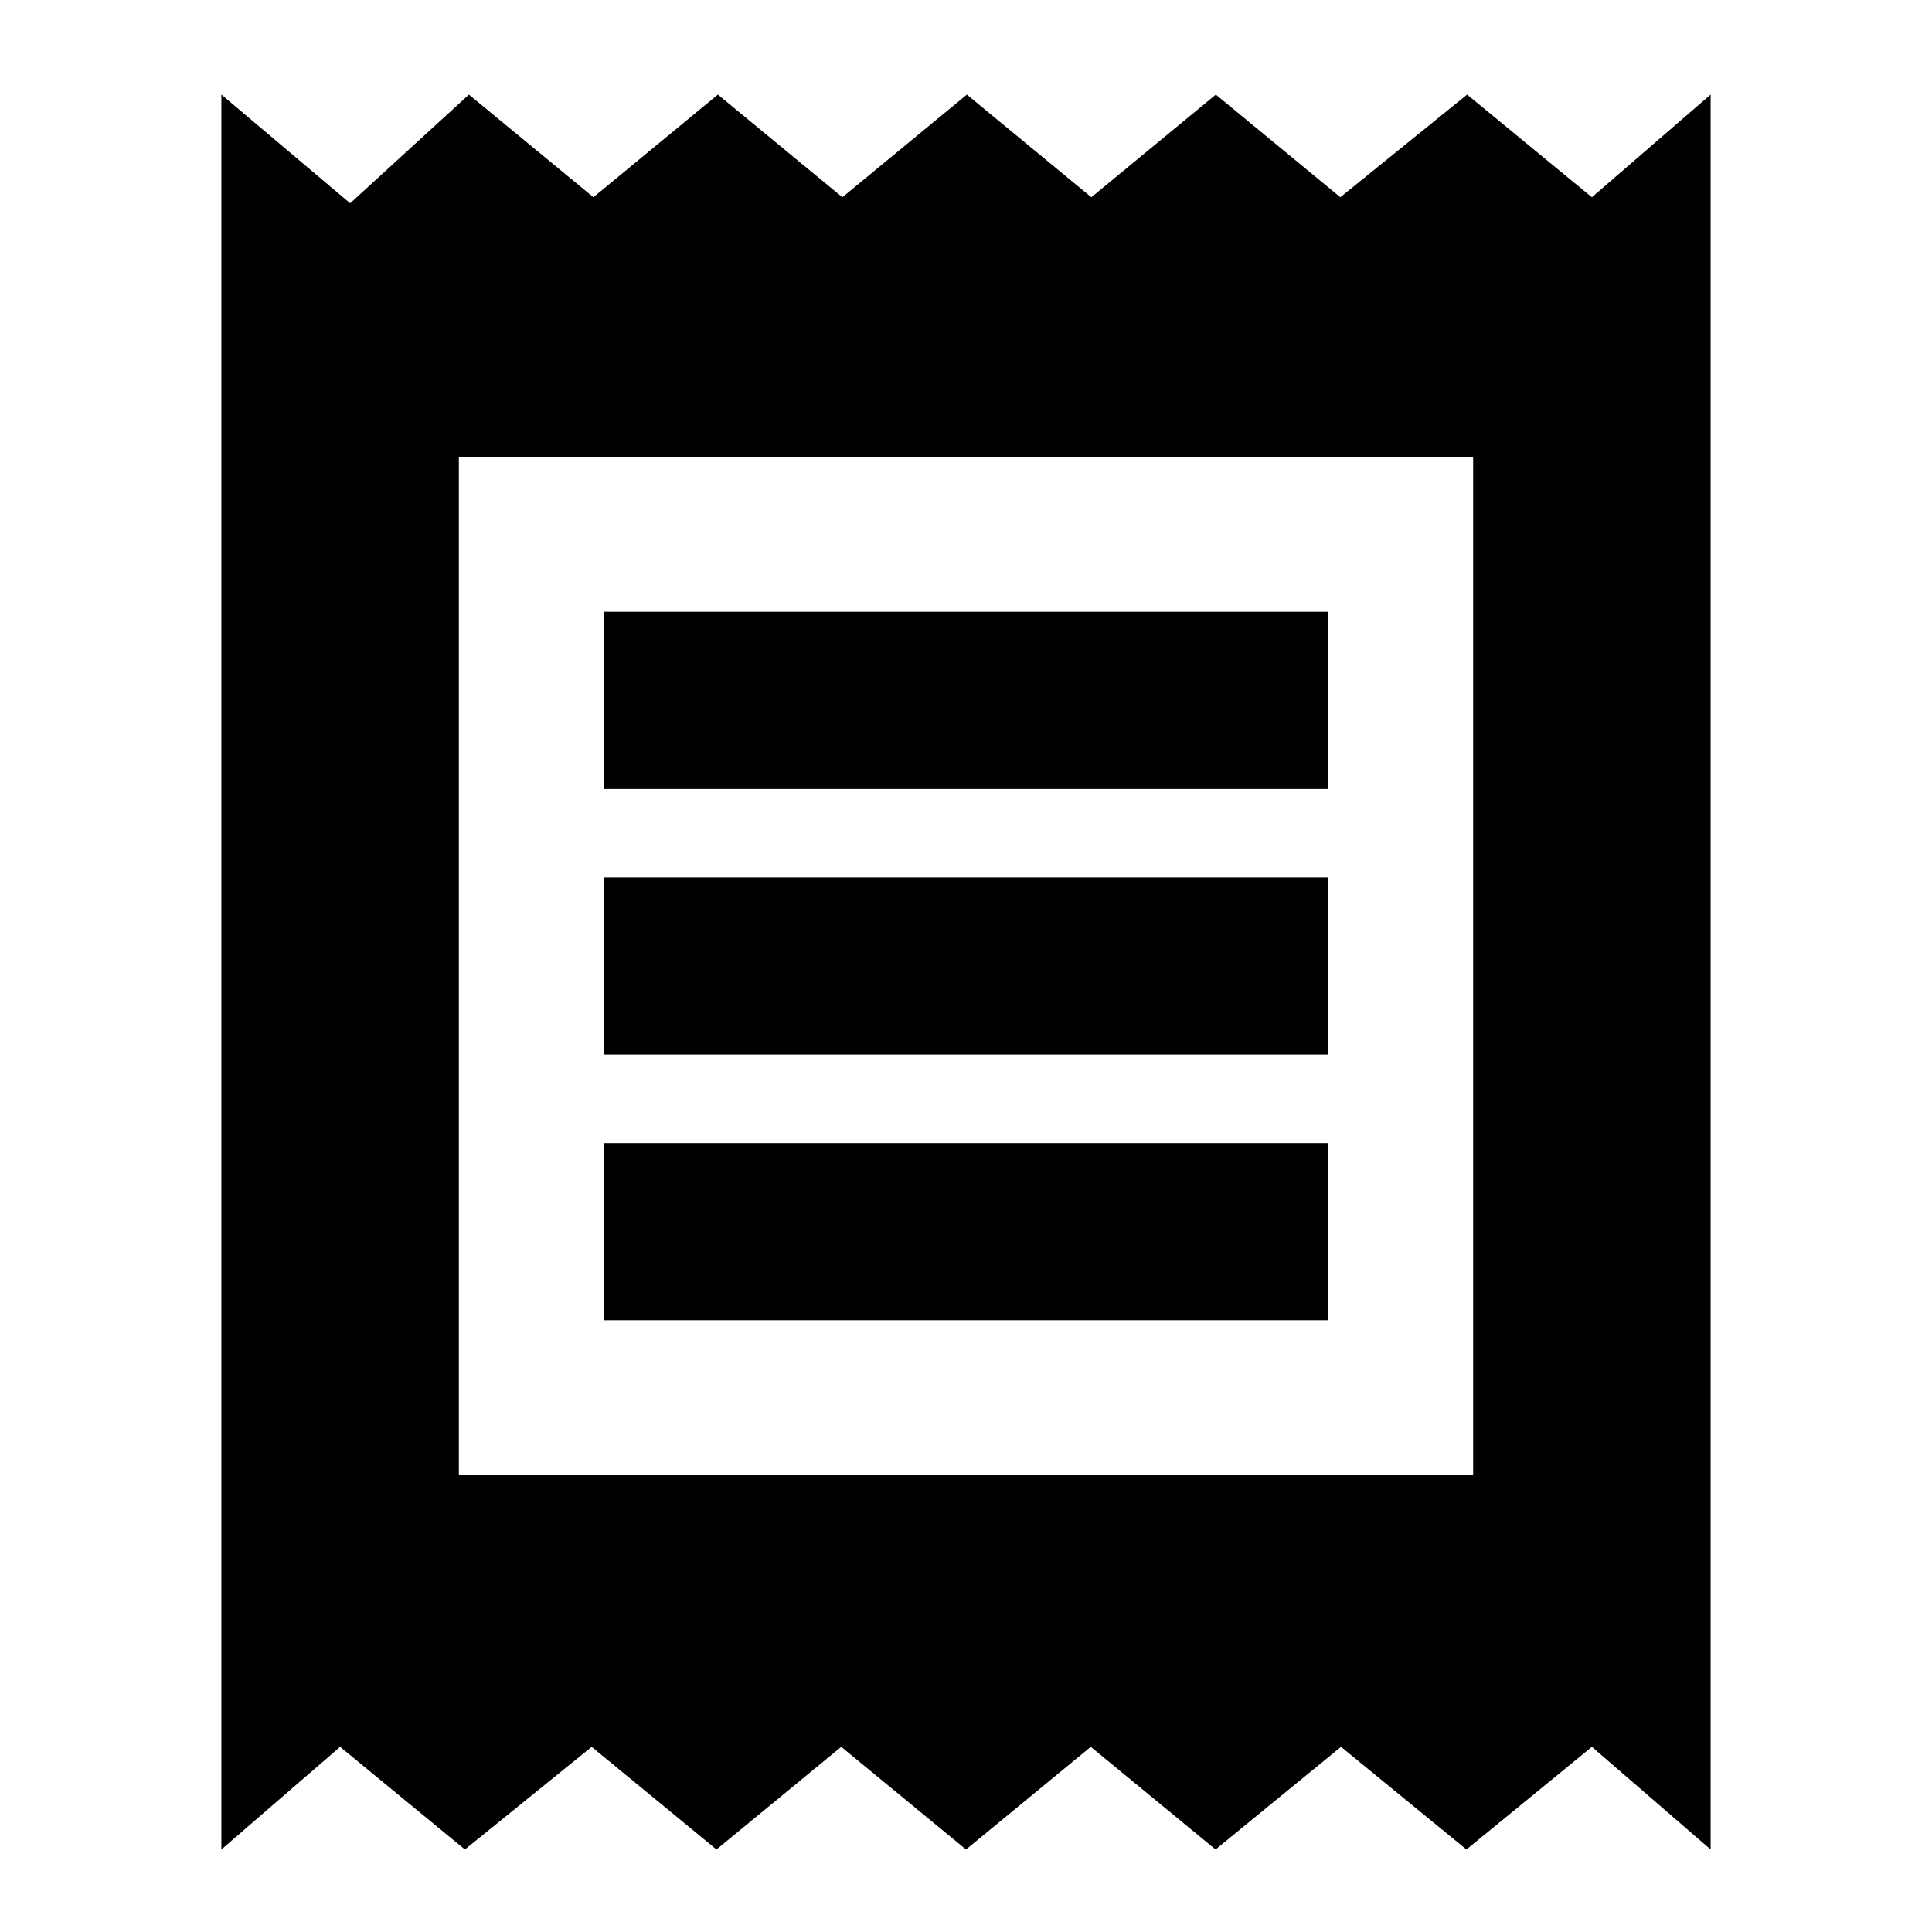<svg xmlns="http://www.w3.org/2000/svg" height="20" viewBox="0 -960 960 960" width="20"><path d="M110-41v-872l64 54 59-54 61.857 51 61.857-51 61.857 51 61.858-51 61.857 51 61.857-51L666-862l63-51 62 51 59-51v872l-59-51-62.333 51-62.334-51L604-41l-62-51-62 51-62-51-62 51-62-51-63 51-62-51-59 51Zm190-263h360v-88H300v88Zm0-132h360v-88H300v88Zm0-132h360v-88H300v88Zm-72 341h504v-506H228v506Zm0-506v506-506Z"/></svg>
